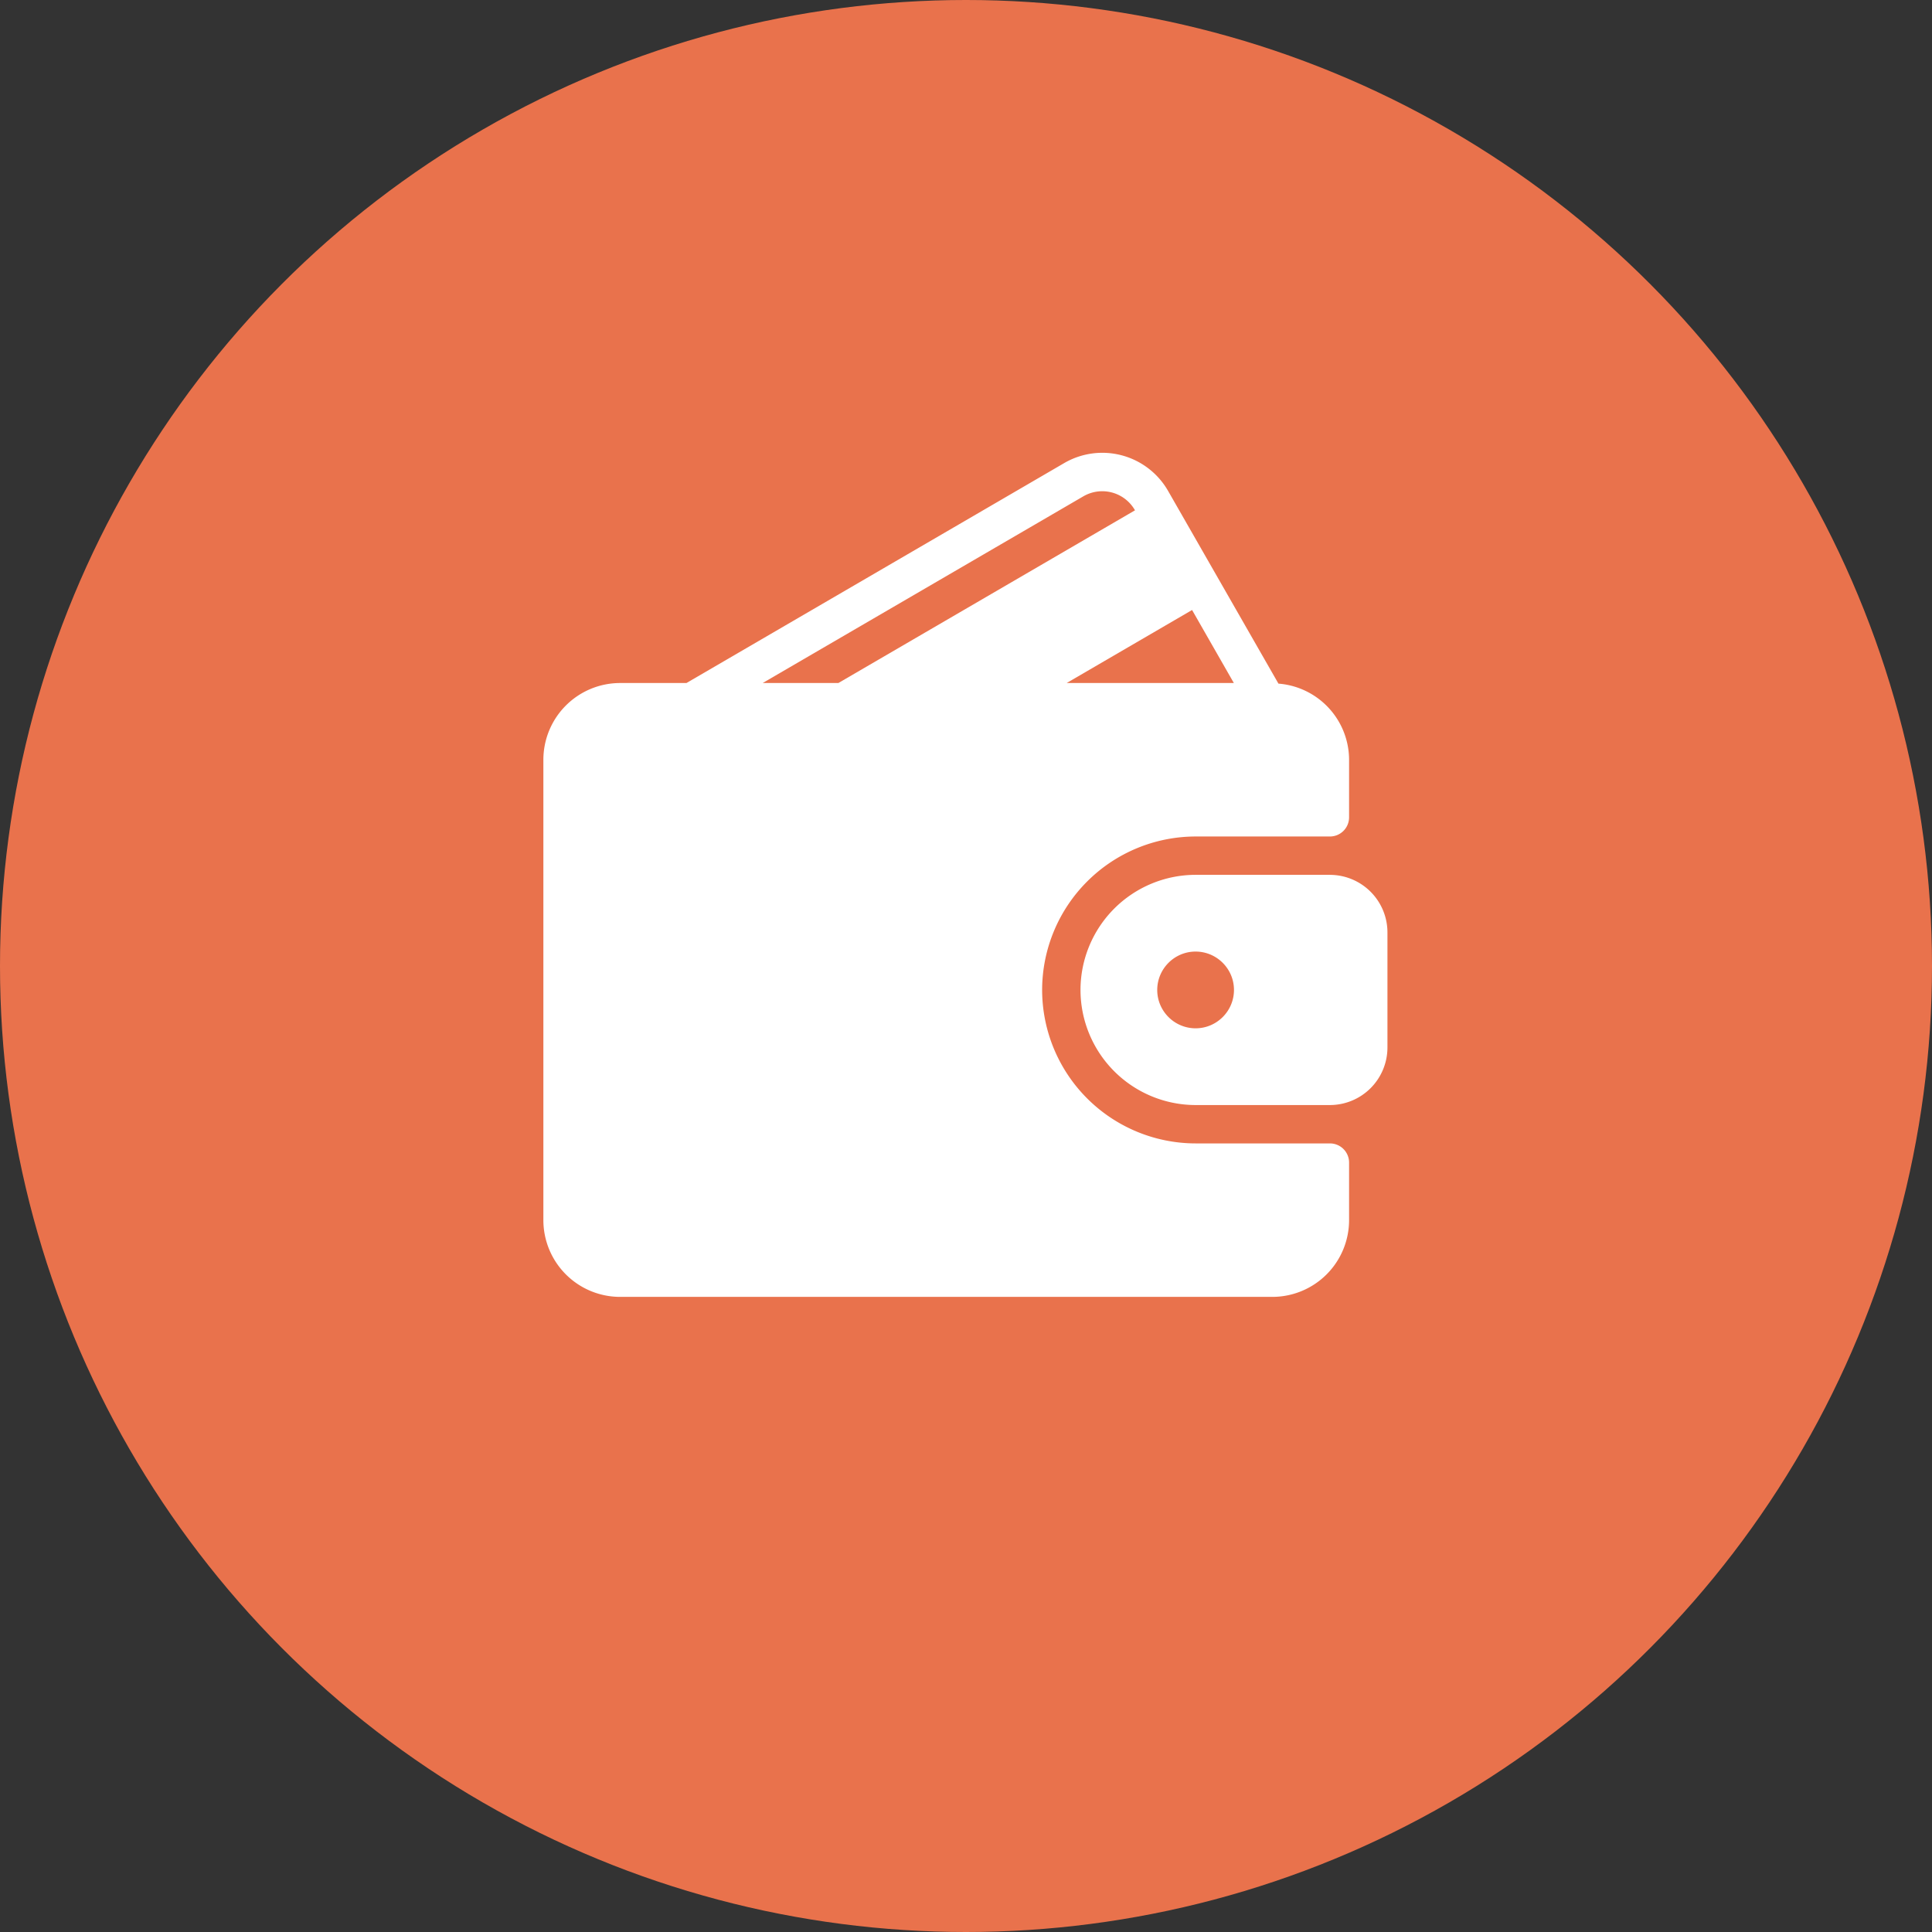 <svg xmlns="http://www.w3.org/2000/svg" width="64" height="64" viewBox="0 0 64 64">
    <rect x="0" y="0" width="64" height="64" fill="#333333" stroke="none"/>
    <g fill="none" fill-rule="nonzero">
        <circle cx="32" cy="32" r="32" fill="#E9724C"/>
        <g fill="#FFF">
            <path d="M44.054 37.877h-4.448a5.09 5.09 0 0 1-5.084-5.084 5.09 5.09 0 0 1 5.084-5.083h4.448a.635.635 0 0 0 .636-.636v-1.906a2.536 2.536 0 0 0-2.34-2.522l-3.65-6.374a2.511 2.511 0 0 0-3.45-.93l-12.51 7.284h-2.198A2.544 2.544 0 0 0 18 25.168v15.25a2.544 2.544 0 0 0 2.542 2.543h21.606a2.544 2.544 0 0 0 2.542-2.542v-1.907a.635.635 0 0 0-.636-.635zm-4.565-17.67l1.384 2.419h-5.538l4.154-2.419zm-14.224 2.419L35.89 16.44a1.246 1.246 0 0 1 1.707.463l.001.002-9.824 5.72h-2.509z"/>
            <path d="M44.054 28.98h-4.448a3.817 3.817 0 0 0-3.813 3.813 3.817 3.817 0 0 0 3.813 3.813h4.448a1.908 1.908 0 0 0 1.907-1.906v-3.813a1.908 1.908 0 0 0-1.907-1.906zm-4.448 5.084c-.7 0-1.271-.57-1.271-1.27 0-.701.57-1.272 1.27-1.272.701 0 1.272.57 1.272 1.271 0 .7-.57 1.271-1.271 1.271z"/>
        </g>
    </g>
</svg>
